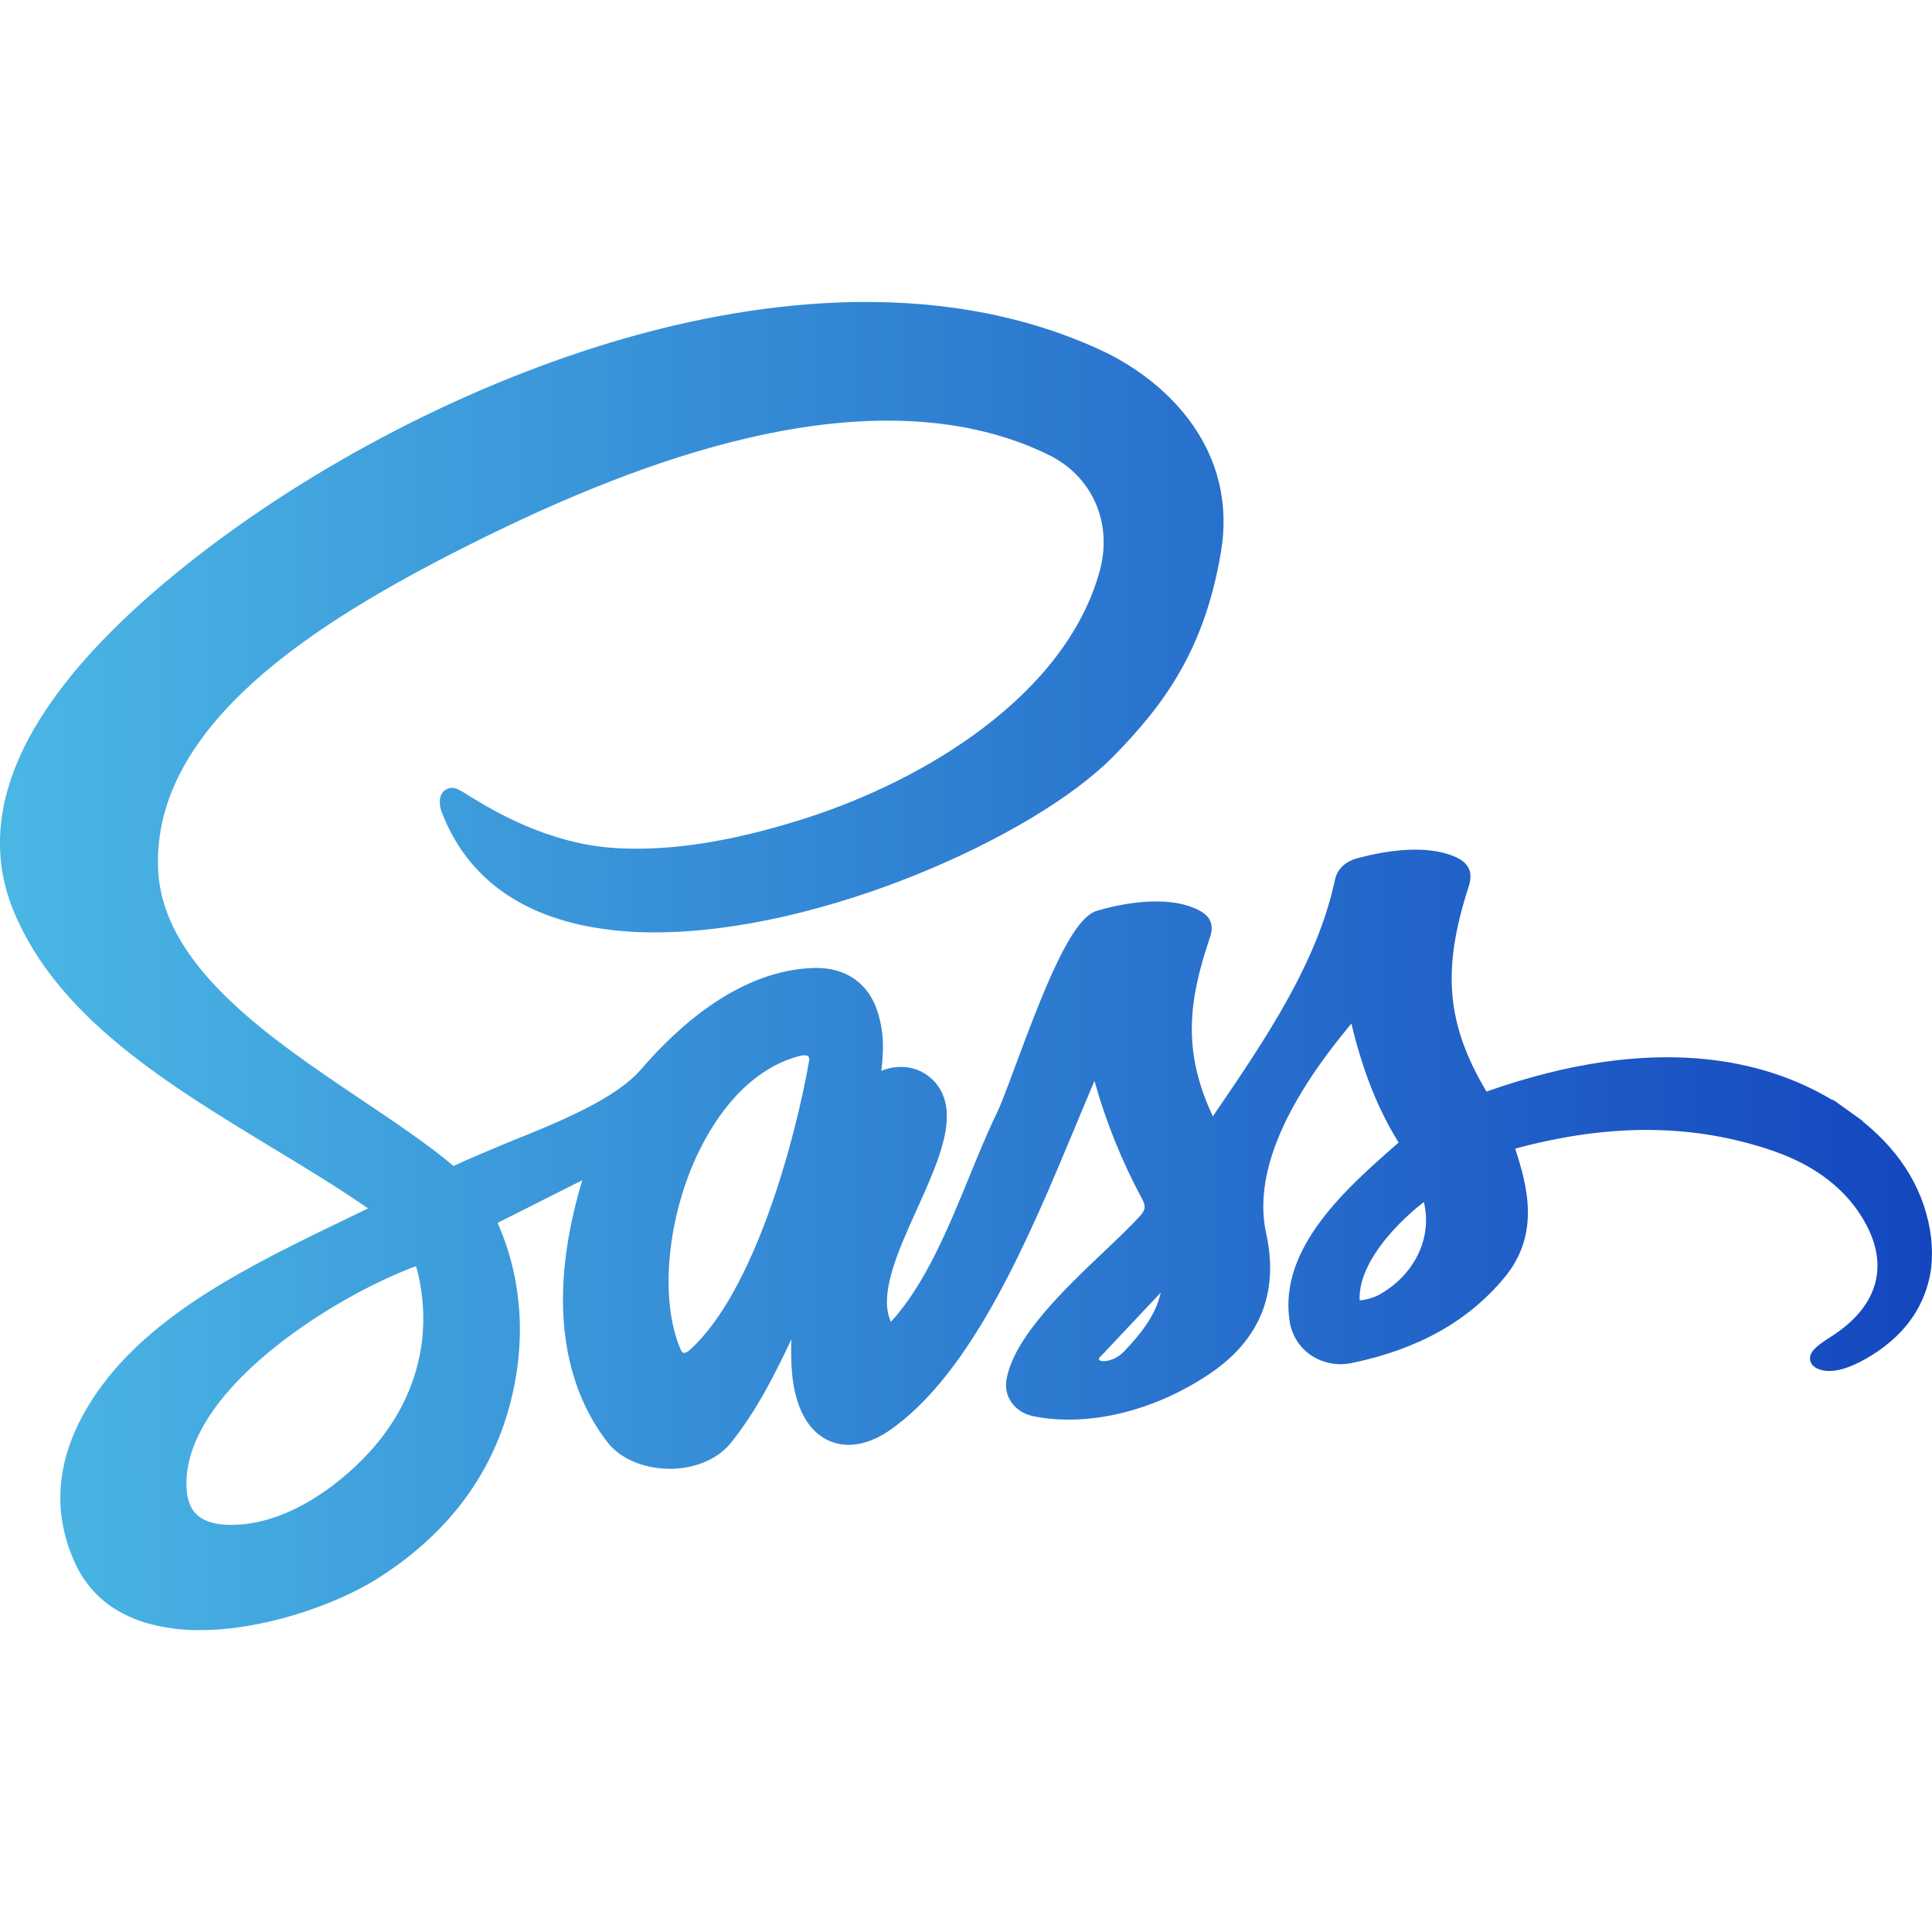 <svg width="50" height="50" viewBox="0 0 50 50" fill="none" xmlns="http://www.w3.org/2000/svg">
<g clip-path="url(#clip0_110_20)">
<path d="M49.978 32.038C49.835 30.874 49.245 29.864 48.221 29.033C48.208 29.018 48.194 29.003 48.179 28.99L48.127 28.953L48.11 28.941L47.566 28.551L47.548 28.537L47.478 28.488C47.453 28.473 47.426 28.462 47.397 28.454C45.677 27.43 42.828 26.712 38.47 28.25C37.43 26.5 37.311 25.098 38.008 22.949C38.132 22.575 38.017 22.328 37.645 22.168C36.899 21.851 35.878 22.013 35.153 22.204C34.815 22.292 34.612 22.483 34.548 22.773C34.089 24.922 32.755 26.885 31.465 28.779L31.389 28.891C30.594 27.205 30.759 25.899 31.312 24.264C31.423 23.937 31.336 23.721 31.03 23.558C30.177 23.118 28.896 23.421 28.387 23.571C27.74 23.76 27.047 25.507 26.272 27.599C26.077 28.125 25.909 28.575 25.808 28.785C25.569 29.273 25.341 29.83 25.099 30.421C24.552 31.758 23.936 33.263 23.055 34.208C22.734 33.5 23.238 32.384 23.727 31.301C24.306 30.02 24.853 28.811 24.224 28.038C24.124 27.916 24 27.816 23.86 27.743C23.721 27.67 23.567 27.627 23.41 27.616C23.205 27.601 22.999 27.634 22.809 27.714C22.875 27.162 22.878 26.727 22.717 26.2C22.486 25.449 21.888 25.028 21.063 25.051C19.186 25.105 17.599 26.504 16.596 27.668C15.928 28.449 14.447 29.045 13.147 29.567C12.634 29.785 12.145 29.98 11.738 30.176C11.089 29.627 10.264 29.073 9.394 28.488C6.953 26.849 4.186 24.991 4.091 22.472C3.954 18.75 8.192 16.11 11.892 14.226C14.695 12.801 17.133 11.855 19.344 11.339C22.449 10.613 25.072 10.76 27.139 11.772C28.269 12.326 28.799 13.53 28.463 14.768C27.584 17.986 23.942 20.191 20.828 21.183C18.952 21.781 17.355 22.031 15.945 21.949C14.178 21.847 12.734 20.96 12.117 20.582C12.018 20.514 11.914 20.456 11.805 20.406L11.776 20.399C11.72 20.385 11.662 20.387 11.607 20.404C11.552 20.422 11.503 20.454 11.465 20.497C11.338 20.648 11.383 20.888 11.429 21.009C12.029 22.578 13.269 23.569 15.114 23.955C15.718 24.076 16.332 24.134 16.948 24.13C21.265 24.13 26.774 21.641 28.798 19.591C30.178 18.194 31.183 16.759 31.599 14.283C32.033 11.69 30.275 9.889 28.484 9.059C24.132 7.05 19.188 7.844 15.807 8.863C11.852 10.056 7.761 12.224 4.583 14.813C0.665 18.004 -0.751 20.966 0.372 23.627C1.525 26.354 4.338 28.061 7.058 29.711C7.936 30.243 8.772 30.75 9.525 31.273C9.299 31.384 9.067 31.496 8.832 31.608C6.549 32.715 3.959 33.96 2.522 36.017C1.479 37.517 1.284 39.009 1.942 40.453C2.294 41.222 2.919 41.743 3.787 42.003C4.239 42.131 4.706 42.193 5.176 42.187C6.866 42.187 8.726 41.504 9.739 40.872C11.528 39.749 12.687 38.241 13.185 36.391C13.629 34.744 13.522 33.108 12.878 31.648L15.07 30.543C14.013 34.059 14.823 36.158 15.714 37.316C16.042 37.743 16.634 38 17.295 38.012C17.956 38.023 18.564 37.774 18.908 37.35C19.558 36.545 20.039 35.602 20.481 34.66C20.458 35.275 20.487 35.898 20.697 36.427C20.886 36.902 21.196 37.218 21.597 37.339C22.022 37.469 22.521 37.359 23.002 37.031C25.167 35.55 26.647 31.994 27.837 29.136C28.006 28.729 28.168 28.339 28.325 27.974C28.619 29.027 29.029 30.044 29.546 31.008C29.661 31.217 29.651 31.308 29.495 31.48C29.26 31.738 28.931 32.05 28.584 32.38C27.531 33.379 26.221 34.626 26.045 35.723C25.977 36.162 26.279 36.562 26.749 36.653C28.162 36.934 29.864 36.523 31.304 35.555C32.612 34.676 33.104 33.45 32.769 31.923C32.443 30.452 33.185 28.626 34.974 26.491C35.267 27.715 35.658 28.704 36.197 29.57L36.182 29.582C34.88 30.72 33.095 32.277 33.372 34.167C33.395 34.347 33.456 34.52 33.55 34.675C33.643 34.83 33.769 34.963 33.917 35.067C34.075 35.174 34.255 35.248 34.443 35.282C34.631 35.317 34.824 35.312 35.011 35.269C36.717 34.91 38.001 34.188 38.934 33.064C39.868 31.94 39.527 30.694 39.213 29.727C41.654 29.065 43.828 29.082 45.863 29.776C47.006 30.167 47.825 30.808 48.298 31.694C48.892 32.809 48.571 33.837 47.391 34.59C47.028 34.821 46.853 34.963 46.843 35.142C46.84 35.183 46.848 35.224 46.865 35.262C46.882 35.3 46.908 35.334 46.94 35.359C47.077 35.472 47.499 35.667 48.453 35.066C49.332 34.515 49.848 33.764 49.979 32.82C50.006 32.56 50.006 32.298 49.978 32.038ZM10.942 34.485L10.932 34.61C10.78 36.04 10.054 37.286 8.769 38.321C7.963 38.972 7.087 39.371 6.304 39.447C5.757 39.5 5.359 39.426 5.123 39.225C4.946 39.076 4.851 38.852 4.83 38.542C4.67 36.054 8.572 33.581 10.768 32.767C10.925 33.326 10.984 33.907 10.942 34.485ZM20.937 27.468C20.576 29.527 19.522 33.415 17.866 34.924C17.787 34.996 17.721 35.021 17.69 35.015C17.66 35.008 17.637 34.972 17.612 34.917C17.059 33.636 17.264 31.472 18.101 29.771C18.744 28.461 19.663 27.593 20.69 27.33C20.733 27.318 20.777 27.312 20.821 27.311C20.856 27.309 20.89 27.318 20.919 27.338C20.931 27.357 20.939 27.378 20.942 27.401C20.945 27.423 20.944 27.446 20.937 27.468ZM29.091 34.975C28.779 35.301 28.352 35.257 28.453 35.138L30.039 33.454C29.911 34.033 29.533 34.513 29.091 34.975ZM35.67 33.52C35.519 33.594 35.356 33.64 35.188 33.655C35.144 32.77 36.002 31.772 36.849 31.107C37.076 32.031 36.61 33.008 35.67 33.52Z" fill="url(#paint0_linear_110_20)"/>
</g>
<defs>
<linearGradient id="paint0_linear_110_20" x1="0.393" y1="27.556" x2="52.536" y2="27.607" gradientUnits="userSpaceOnUse">
<stop stop-color="#4AB6E4"/>
<stop offset="1" stop-color="#1141BD"/>
</linearGradient>
<clipPath id="clip0_110_20">
<rect width="50" height="50" fill="white"/>
</clipPath>
</defs>
</svg>
